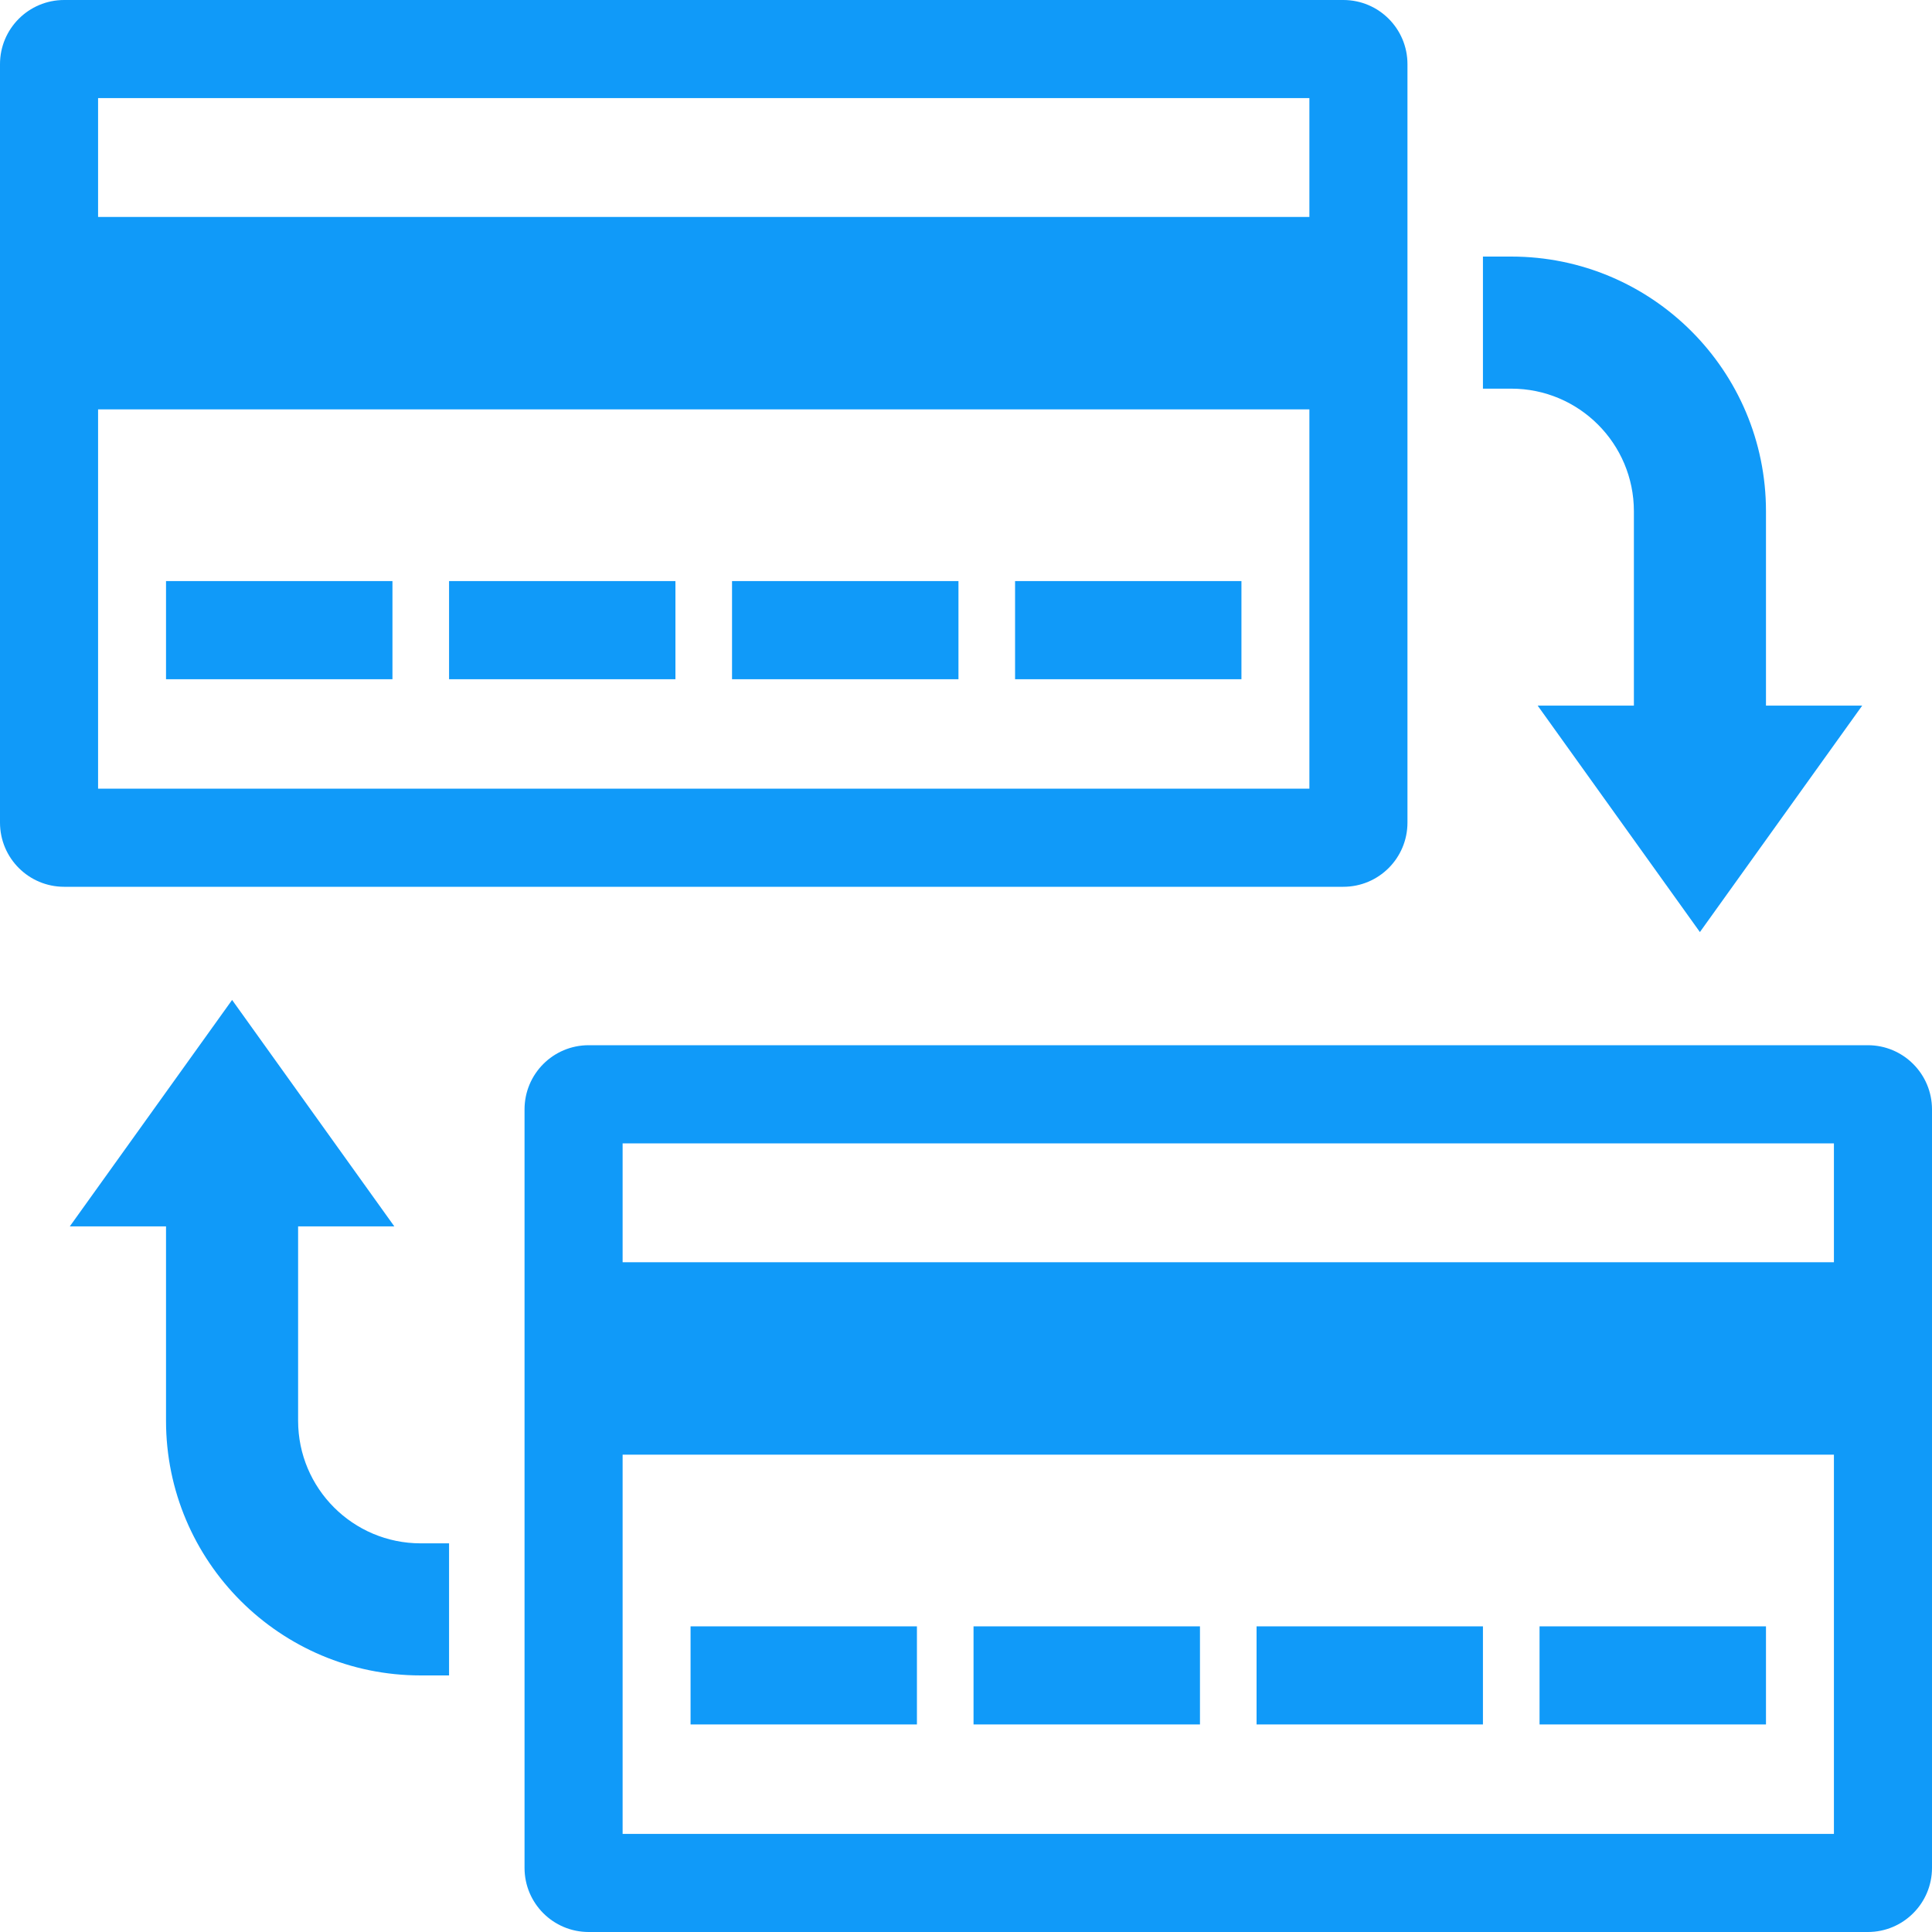 <svg width="30" height="30" viewBox="0 0 30 30" fill="none" xmlns="http://www.w3.org/2000/svg">
<path d="M27.422 10.957V7.939C27.422 5.755 25.651 3.984 23.467 3.984H23.027V6.035H23.467C24.519 6.035 25.371 6.888 25.371 7.939V10.957H23.877L26.396 14.473L28.916 10.957H27.422Z" fill="#109AF9"/>
<path d="M2.578 9.023H6.094V10.547H2.578V9.023ZM10.723 25.254H14.238V26.777H10.723V25.254ZM6.973 9.023H10.488V10.547H6.973V9.023ZM15.117 25.254H18.633V26.777H15.117V25.254ZM11.367 9.023H14.883V10.547H11.367V9.023ZM19.512 25.254H23.027V26.777H19.512V25.254ZM15.762 9.023H19.277V10.547H15.762V9.023ZM23.906 25.254H27.422V26.777H23.906V25.254Z" fill="#109AF9"/>
<path d="M20.332 3.369V1.523H1.523V3.369H20.332ZM20.332 6.357H1.523V12.246H20.332V6.357ZM0.996 0H20.859C21.41 0 21.855 0.446 21.855 0.996V12.773C21.855 13.324 21.41 13.77 20.859 13.77H0.996C0.446 13.77 0 13.324 0 12.773V0.996C0 0.446 0.446 0 0.996 0ZM28.477 19.6V17.754H9.668V19.6H28.477ZM28.477 22.588H9.668V28.477H28.477V22.588ZM9.141 16.23H29.004C29.554 16.23 30 16.676 30 17.227V29.004C30 29.554 29.554 30 29.004 30H9.141C8.59 30 8.145 29.554 8.145 29.004V17.227C8.145 16.676 8.59 16.23 9.141 16.23ZM4.629 19.043H6.123L3.604 15.527L1.084 19.043H2.578V22.061C2.578 24.245 4.349 26.016 6.533 26.016H6.973V23.965H6.533C5.481 23.965 4.629 23.112 4.629 22.061V19.043Z" fill="#109AF9"/>
</svg>
